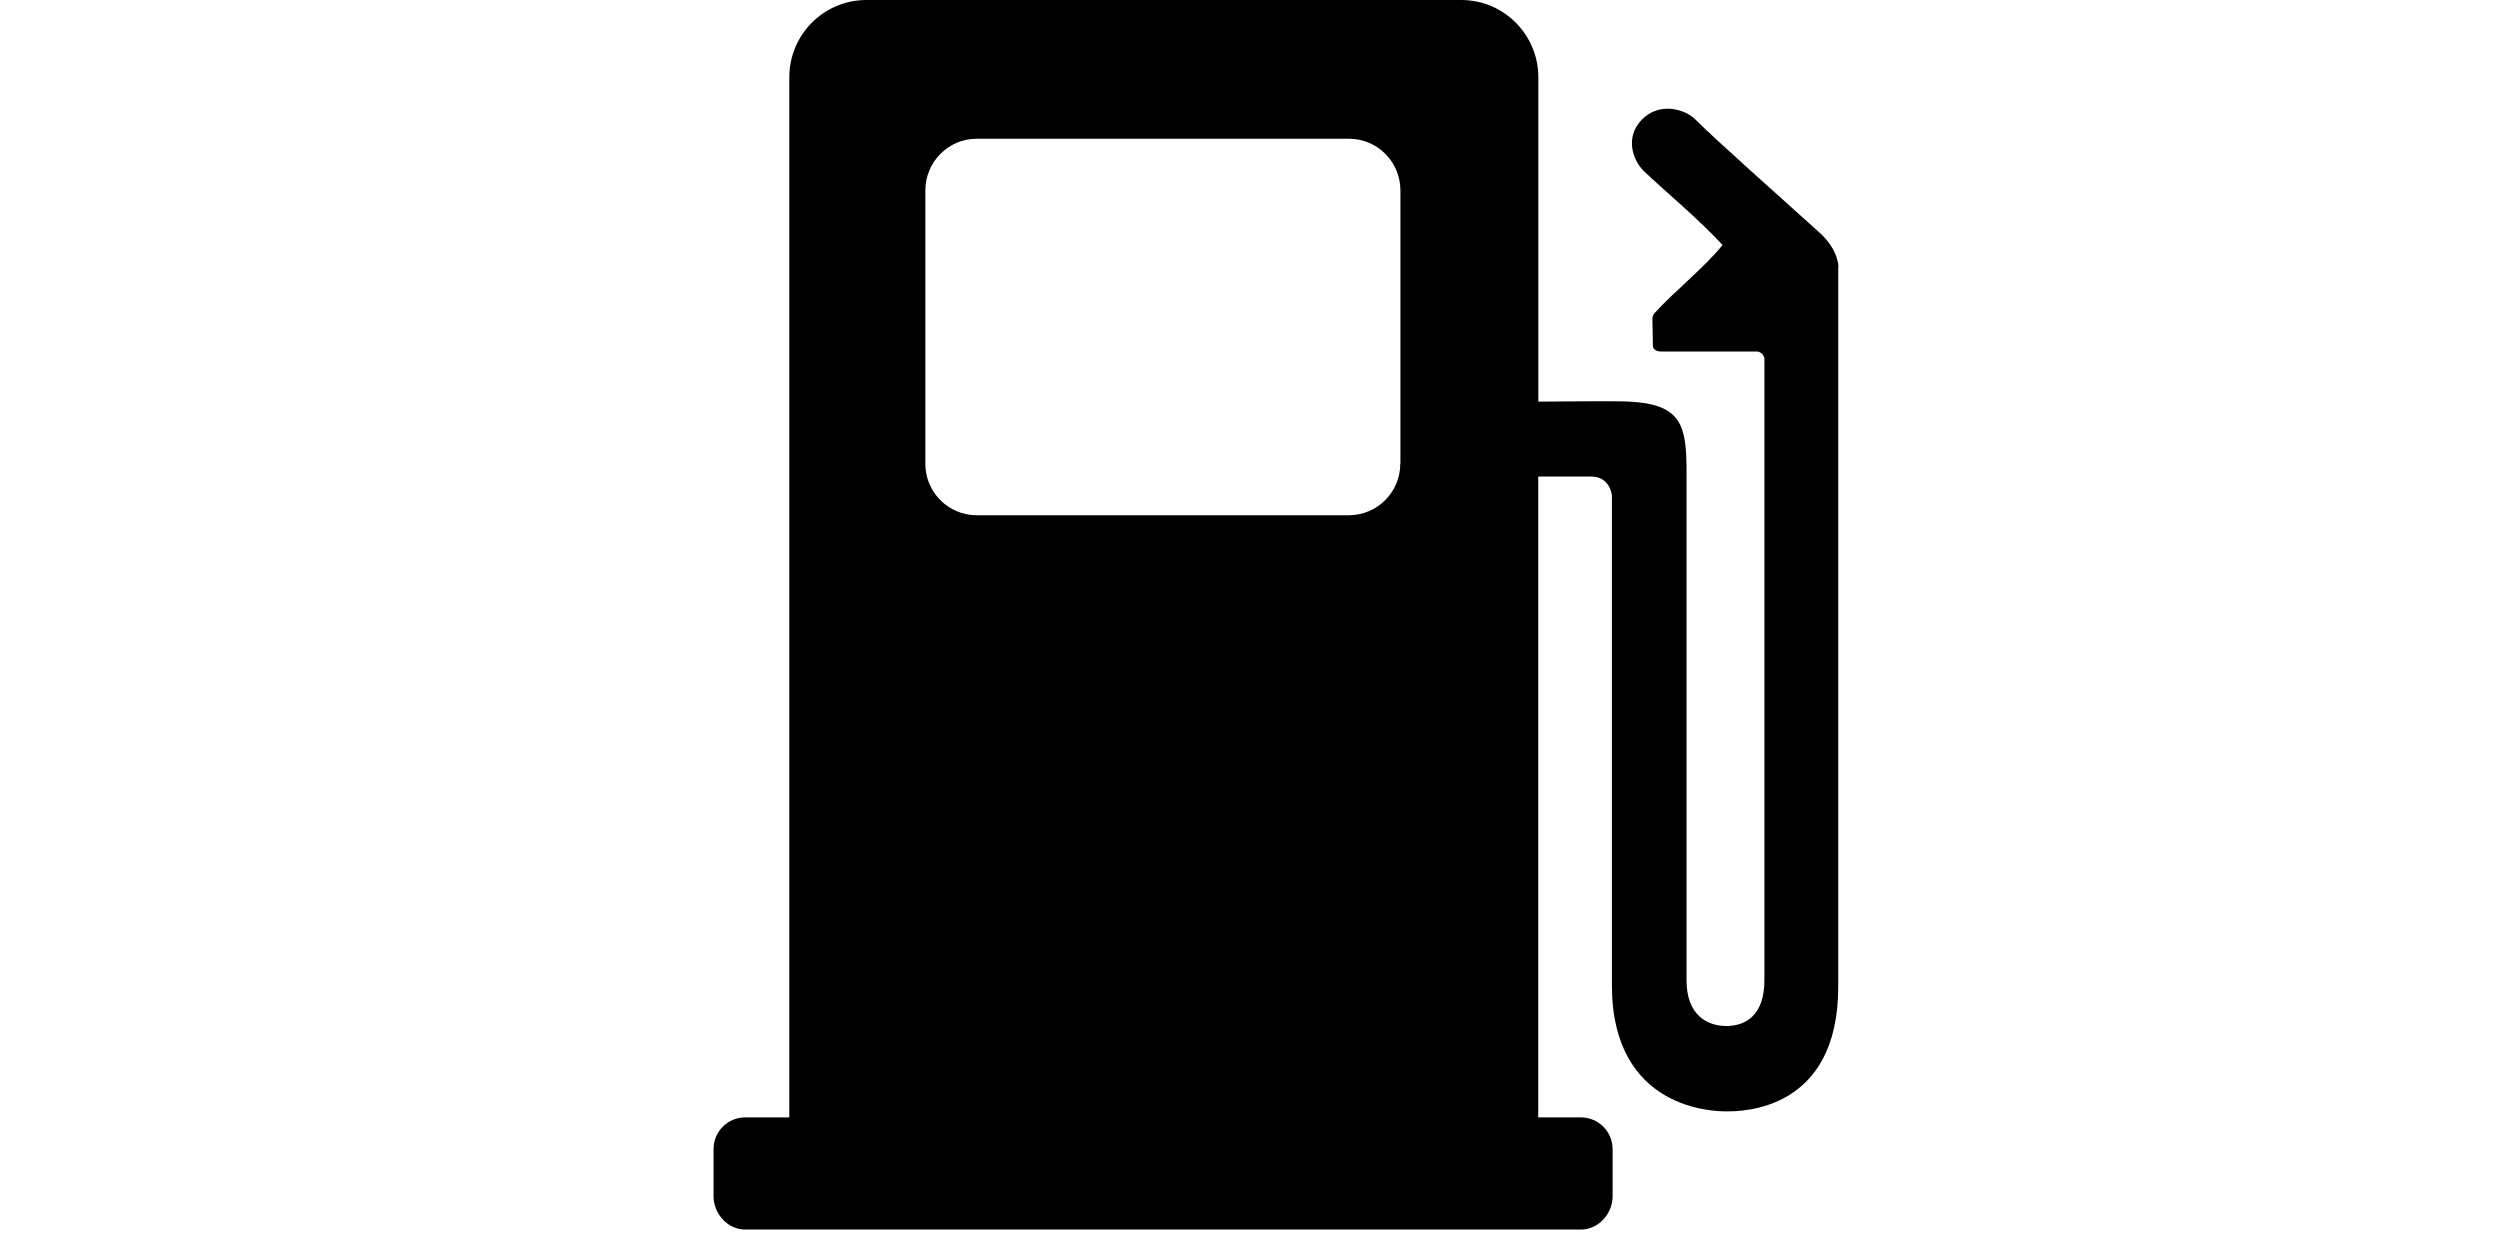 <?xml version="1.0" standalone="no"?><!DOCTYPE svg PUBLIC "-//W3C//DTD SVG 1.1//EN" "http://www.w3.org/Graphics/SVG/1.1/DTD/svg11.dtd"><svg class="icon" height="512" viewBox="0 0 1024 1024" version="1.1" xmlns="http://www.w3.org/2000/svg"><path d="M635.119 379.905c0 23.282-18.859 42.16-42.135 42.189h-304.949c-23.2-0.058-41.984-18.879-41.984-42.086v-224c0-23.347 18.842-42.342 41.984-42.342h305.049c23.245 0 42.138 18.893 42.138 42.342v223.846h-0.102z m358.911-161.075s0.512-13.824-15.565-28.365c-31.539-28.518-85.043-75.878-101.376-92.365-9.165-9.267-30.31-14.643-44.39 0.205-13.414 14.182-7.578 32.768 2.355 42.24 14.08 13.517 45.926 40.192 64.051 60.211-15.104 18.637-39.987 38.349-55.552 55.603-2.048 2.202-1.894 4.71-1.894 5.837 0.102 9.83 0.461 16.742 0.358 20.838-0.154 3.686 4.096 4.915 5.99 4.915h78.848c5.222 0 6.554 5.376 6.554 5.376v509.746c0 28.518-15.36 37.427-31.181 37.427-15.77 0-32.614-9.011-32.614-37.376V386.201c0-37.734-4.147-54.938-46.592-57.19-10.445-0.614-52.122-0.154-74.803 0V63.386c0-35.021-28.262-63.386-63.181-63.386H197.718c-34.867 0-63.13 28.365-63.13 63.386v851.966H98.441c-14.315 0.029-25.908 11.64-25.908 25.958v38.605c0 14.438 11.622 27.341 25.907 27.341h684.645c14.336 0 25.958-12.902 25.958-27.341v-38.451-0.102c0-14.347-11.616-25.981-25.956-26.01h-34.972V390.399h43.469c15.514 0 16.896 15.462 16.896 15.462v401.253c0 102.4 84.275 103.322 93.696 103.322 12.595 0 91.699 0 91.699-102.093V218.828h0.154z" /></svg>